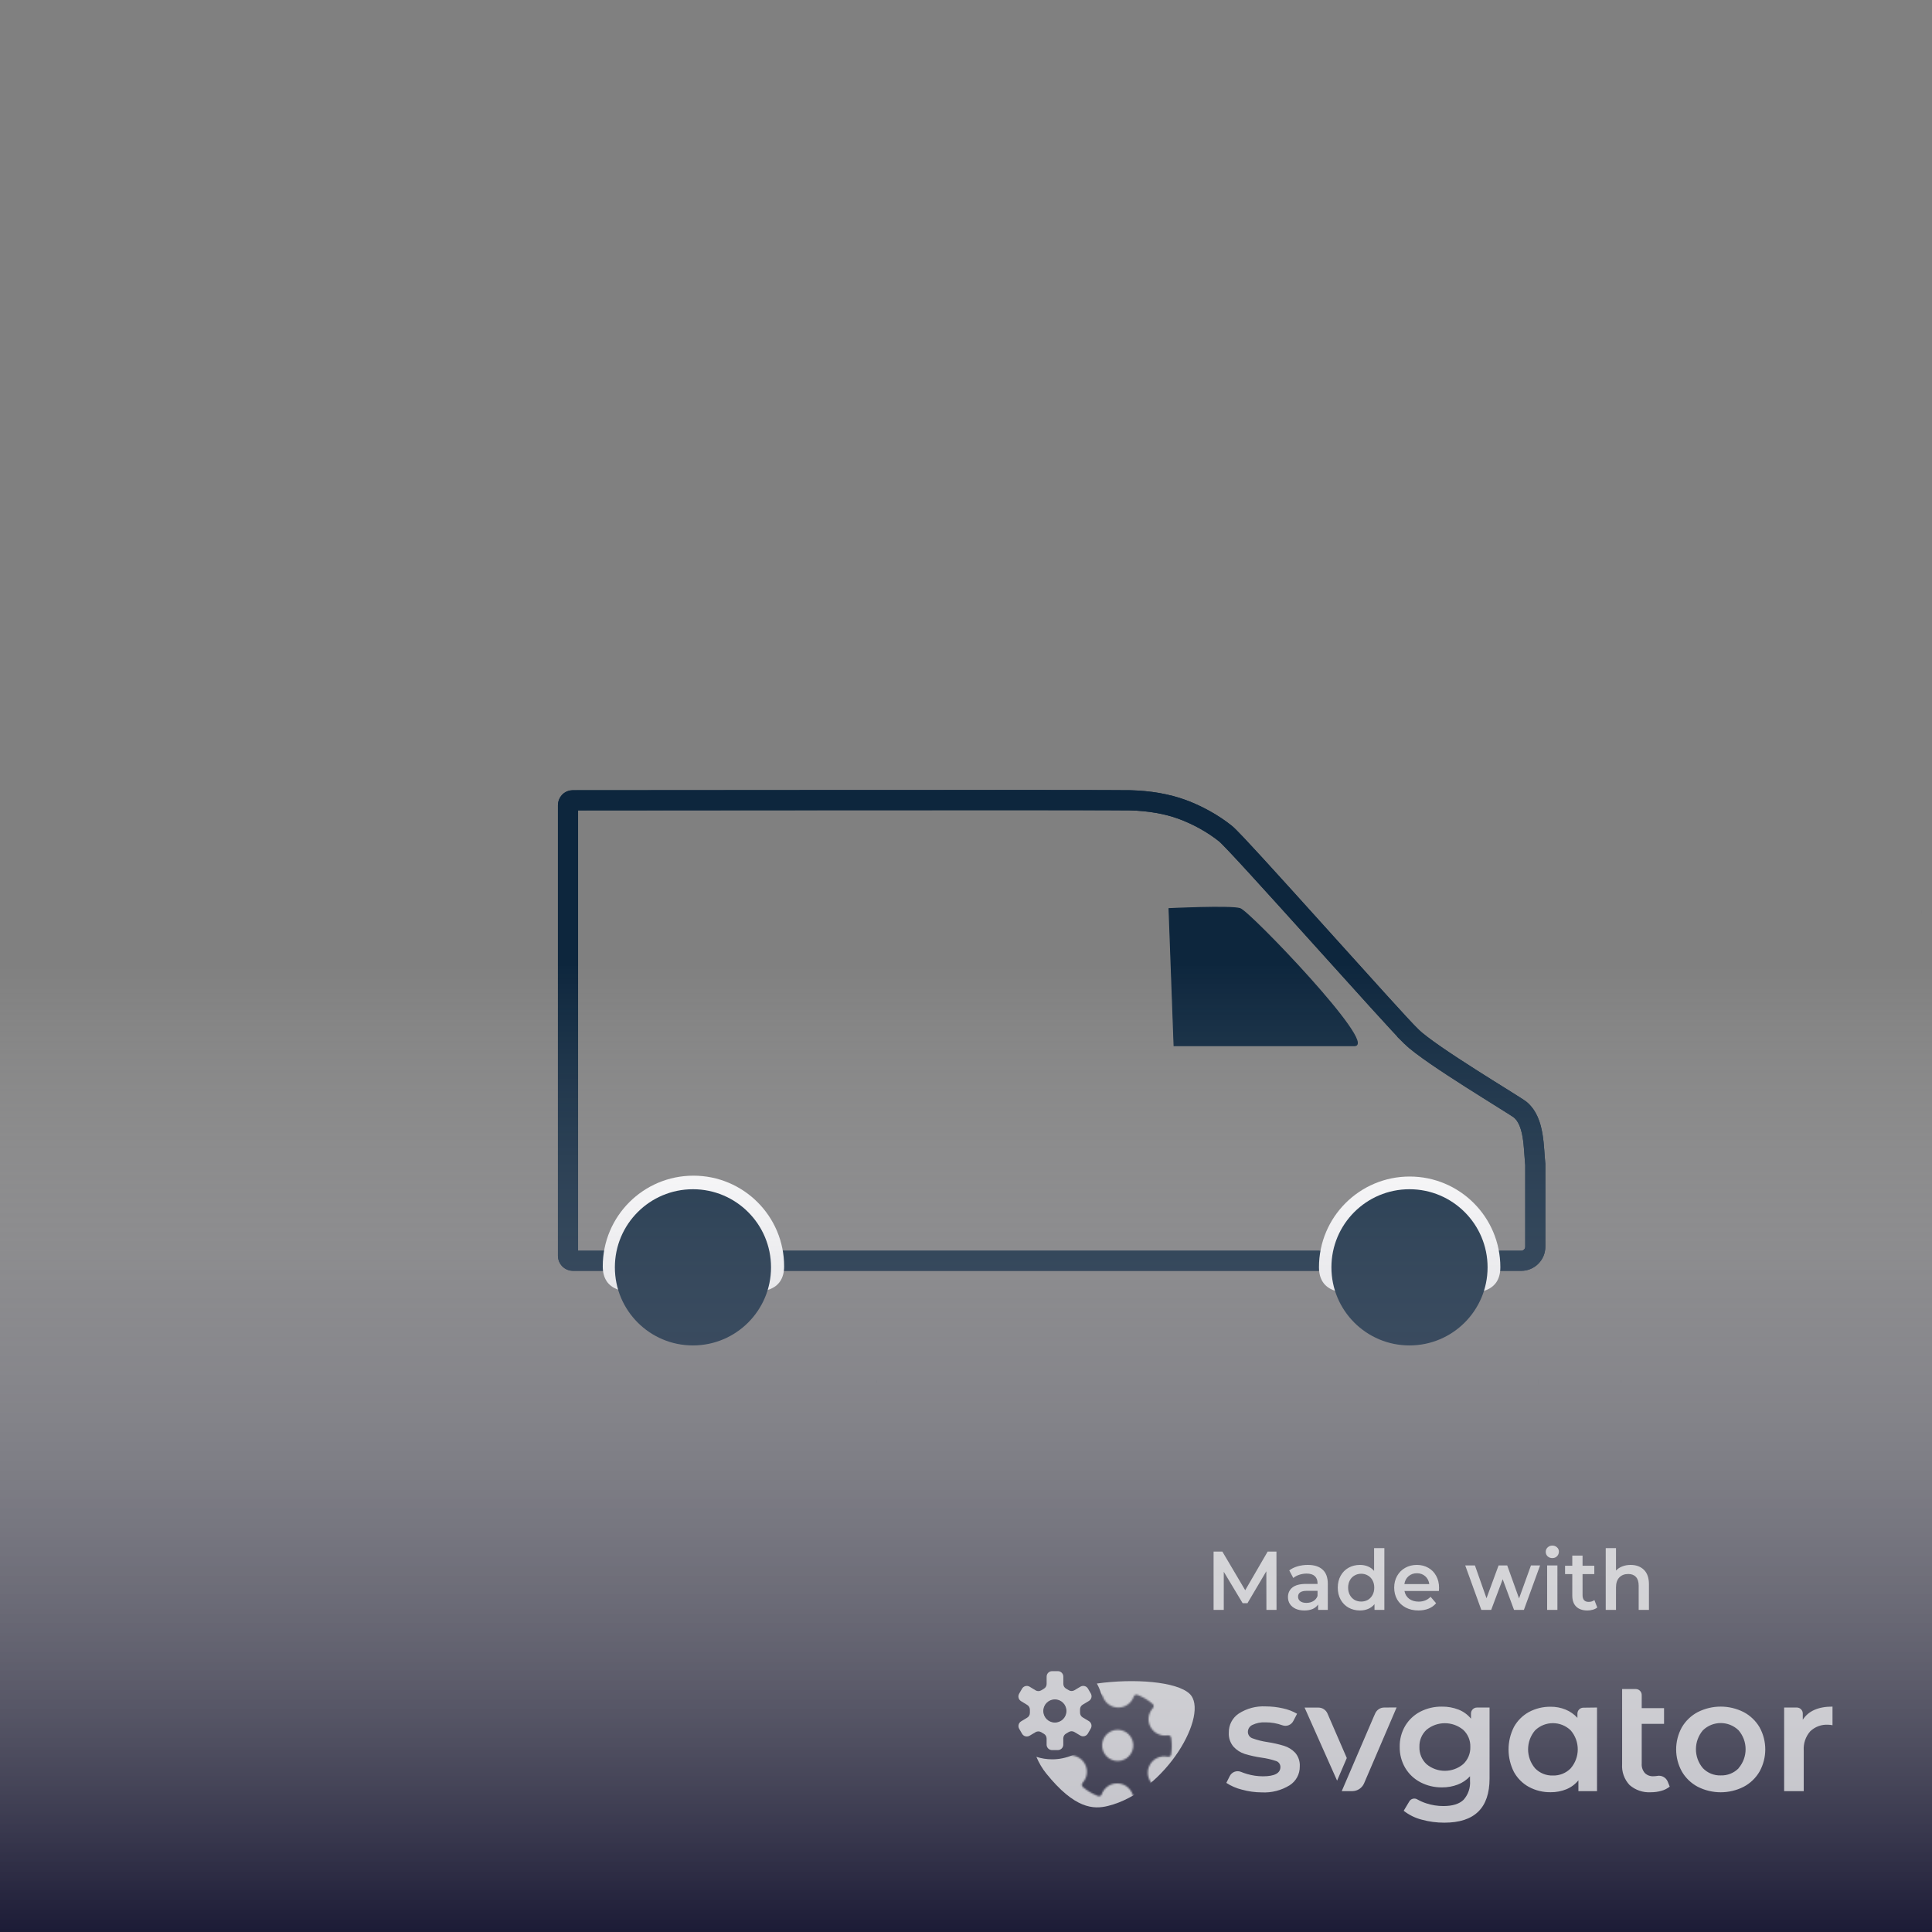 <svg id="eI8vgbxsmZS1" xmlns="http://www.w3.org/2000/svg" xmlns:xlink="http://www.w3.org/1999/xlink" viewBox="0 0 900 900" shape-rendering="geometricPrecision" text-rendering="geometricPrecision" project-id="29b0d55755c146d690a7004f907b30bf" export-id="3c48599145214c3f82eebb8755f5890c" cached="false">
<rect x="0" y="0" width="900" height="900" fill="#808080" stroke="none"/>
<style><![CDATA[
#eI8vgbxsmZS5_to {animation: eI8vgbxsmZS5_to__to 2000ms linear infinite normal forwards}@keyframes eI8vgbxsmZS5_to__to { 0% {transform: translate(144px,117px)} 10% {transform: translate(144px,114px)} 20% {transform: translate(144px,117px)} 30% {transform: translate(144px,114px)} 40% {transform: translate(144px,117px)} 50% {transform: translate(144px,114px)} 60% {transform: translate(144px,117px)} 70% {transform: translate(144px,114px)} 80% {transform: translate(144px,117px)} 90% {transform: translate(144px,114px)} 99.5% {transform: translate(144px,116.997px)} 100% {transform: translate(144px,116.997px)}} #eI8vgbxsmZS36_to {animation: eI8vgbxsmZS36_to__to 2000ms linear infinite normal forwards}@keyframes eI8vgbxsmZS36_to__to { 0% {transform: translate(364.322px,54px)} 45% {transform: translate(364.322px,54px);animation-timing-function: cubic-bezier(0.5,0,0,1)} 95% {transform: translate(12.611px,54px)} 100% {transform: translate(12.611px,54px)}} #eI8vgbxsmZS36 {animation: eI8vgbxsmZS36_c_o 2000ms linear infinite normal forwards}@keyframes eI8vgbxsmZS36_c_o { 0% {opacity: 1} 95% {opacity: 0} 100% {opacity: 0}} #eI8vgbxsmZS42_to {animation: eI8vgbxsmZS42_to__to 2000ms linear infinite normal forwards}@keyframes eI8vgbxsmZS42_to__to { 0% {transform: translate(0px,0px)} 45% {transform: translate(0px,0px)} 95% {transform: translate(0px,9px)} 100% {transform: translate(0px,9px)}} #eI8vgbxsmZS43_to {animation: eI8vgbxsmZS43_to__to 2000ms linear infinite normal forwards}@keyframes eI8vgbxsmZS43_to__to { 0% {transform: translate(91px,0px)} 32.5% {transform: translate(91px,0px);animation-timing-function: cubic-bezier(0.5,0,0,1)} 57.5% {transform: translate(0px,0px)} 100% {transform: translate(0px,0px)}} #eI8vgbxsmZS54_to {animation: eI8vgbxsmZS54_to__to 2000ms linear infinite normal forwards}@keyframes eI8vgbxsmZS54_to__to { 0% {transform: translate(0px,0px)} 45% {transform: translate(0px,0px)} 95% {transform: translate(0px,9px)} 100% {transform: translate(0px,9px)}} #eI8vgbxsmZS68 {animation: eI8vgbxsmZS68_c_o 2000ms linear infinite normal forwards}@keyframes eI8vgbxsmZS68_c_o { 0% {opacity: 0} 45% {opacity: 0;animation-timing-function: step-end} 95% {opacity: 1} 100% {opacity: 1}} #eI8vgbxsmZS77_to {animation: eI8vgbxsmZS77_to__to 2000ms linear infinite normal forwards}@keyframes eI8vgbxsmZS77_to__to { 0% {transform: translate(431px,323.5px)} 53% {transform: translate(431px,323.5px);animation-timing-function: cubic-bezier(0.5,0,0,1)} 93% {transform: translate(314px,323.5px)} 100% {transform: translate(314px,323.5px)}} #eI8vgbxsmZS77 {animation: eI8vgbxsmZS77_c_o 2000ms linear infinite normal forwards}@keyframes eI8vgbxsmZS77_c_o { 0% {opacity: 1} 93% {opacity: 0} 100% {opacity: 0}} #eI8vgbxsmZS83_to {animation: eI8vgbxsmZS83_to__to 2000ms linear infinite normal forwards}@keyframes eI8vgbxsmZS83_to__to { 0% {transform: translate(0px,0px)} 53% {transform: translate(0px,0px);animation-timing-function: cubic-bezier(0.5,0,0,1)} 93% {transform: translate(-91px,0px)} 100% {transform: translate(-91px,0px)}} #eI8vgbxsmZS84_to {animation: eI8vgbxsmZS84_to__to 2000ms linear infinite normal forwards}@keyframes eI8vgbxsmZS84_to__to { 0% {transform: translate(91px,0px)} 40.5% {transform: translate(91px,0px);animation-timing-function: cubic-bezier(0.5,0,0,1)} 65.5% {transform: translate(0px,0px)} 100% {transform: translate(0px,0px)}} #eI8vgbxsmZS95_to {animation: eI8vgbxsmZS95_to__to 2000ms linear infinite normal forwards}@keyframes eI8vgbxsmZS95_to__to { 0% {transform: translate(0px,0px)} 53% {transform: translate(0px,0px);animation-timing-function: cubic-bezier(0.5,0,0,1)} 93% {transform: translate(-91px,0px)} 100% {transform: translate(-91px,0px)}} #eI8vgbxsmZS109 {animation: eI8vgbxsmZS109_c_o 2000ms linear infinite normal forwards}@keyframes eI8vgbxsmZS109_c_o { 0% {opacity: 0} 53% {opacity: 0;animation-timing-function: step-end} 93% {opacity: 1} 100% {opacity: 1}} #eI8vgbxsmZS118_to {animation: eI8vgbxsmZS118_to__to 2000ms linear infinite normal forwards}@keyframes eI8vgbxsmZS118_to__to { 0% {transform: translate(166.224px,323.5px)} 53% {transform: translate(166.224px,323.5px);animation-timing-function: cubic-bezier(0.5,0,0,1)} 93% {transform: translate(49.224px,323.5px)} 100% {transform: translate(49.224px,323.5px)}} #eI8vgbxsmZS118 {animation: eI8vgbxsmZS118_c_o 2000ms linear infinite normal forwards}@keyframes eI8vgbxsmZS118_c_o { 0% {opacity: 1} 93% {opacity: 0} 100% {opacity: 0}} #eI8vgbxsmZS124_to {animation: eI8vgbxsmZS124_to__to 2000ms linear infinite normal forwards}@keyframes eI8vgbxsmZS124_to__to { 0% {transform: translate(0px,0px)} 53% {transform: translate(0px,0px);animation-timing-function: cubic-bezier(0.5,0,0,1)} 93% {transform: translate(-91px,0px)} 100% {transform: translate(-91px,0px)}} #eI8vgbxsmZS125_to {animation: eI8vgbxsmZS125_to__to 2000ms linear infinite normal forwards}@keyframes eI8vgbxsmZS125_to__to { 0% {transform: translate(91px,0px)} 40.5% {transform: translate(91px,0px);animation-timing-function: cubic-bezier(0.5,0,0,1)} 65.5% {transform: translate(0px,0px)} 100% {transform: translate(0px,0px)}} #eI8vgbxsmZS136_to {animation: eI8vgbxsmZS136_to__to 2000ms linear infinite normal forwards}@keyframes eI8vgbxsmZS136_to__to { 0% {transform: translate(0px,0px)} 53% {transform: translate(0px,0px);animation-timing-function: cubic-bezier(0.5,0,0,1)} 93% {transform: translate(-91px,0px)} 100% {transform: translate(-91px,0px)}} #eI8vgbxsmZS150 {animation: eI8vgbxsmZS150_c_o 2000ms linear infinite normal forwards}@keyframes eI8vgbxsmZS150_c_o { 0% {opacity: 0} 53% {opacity: 0;animation-timing-function: step-end} 93% {opacity: 1} 100% {opacity: 1}} #eI8vgbxsmZS159_to {animation: eI8vgbxsmZS159_to__to 2000ms linear infinite normal forwards}@keyframes eI8vgbxsmZS159_to__to { 0% {transform: translate(538px,156.5px)} 65% {transform: translate(538px,156.5px);animation-timing-function: cubic-bezier(0.5,0,0,1)} 91.5% {transform: translate(421px,156.5px)} 100% {transform: translate(421px,156.5px)}} #eI8vgbxsmZS159 {animation: eI8vgbxsmZS159_c_o 2000ms linear infinite normal forwards}@keyframes eI8vgbxsmZS159_c_o { 0% {opacity: 1} 91.5% {opacity: 0} 100% {opacity: 0}} #eI8vgbxsmZS165_to {animation: eI8vgbxsmZS165_to__to 2000ms linear infinite normal forwards}@keyframes eI8vgbxsmZS165_to__to { 0% {transform: translate(0px,0px)} 65% {transform: translate(0px,0px)} 91.5% {transform: translate(0px,9px)} 100% {transform: translate(0px,9px)}} #eI8vgbxsmZS166_to {animation: eI8vgbxsmZS166_to__to 2000ms linear infinite normal forwards}@keyframes eI8vgbxsmZS166_to__to { 0% {transform: translate(91px,0px)} 52.5% {transform: translate(91px,0px);animation-timing-function: cubic-bezier(0.5,0,0,1)} 77.5% {transform: translate(0px,0px)} 100% {transform: translate(0px,0px)}} #eI8vgbxsmZS177_to {animation: eI8vgbxsmZS177_to__to 2000ms linear infinite normal forwards}@keyframes eI8vgbxsmZS177_to__to { 0% {transform: translate(0px,0px)} 65% {transform: translate(0px,0px)} 91.5% {transform: translate(0px,9px)} 100% {transform: translate(0px,9px)}} #eI8vgbxsmZS191 {animation: eI8vgbxsmZS191_c_o 2000ms linear infinite normal forwards}@keyframes eI8vgbxsmZS191_c_o { 0% {opacity: 0} 65% {opacity: 0;animation-timing-function: step-end} 91.5% {opacity: 1} 100% {opacity: 1}} #eI8vgbxsmZS200_to {animation: eI8vgbxsmZS200_to__to 2000ms linear infinite normal forwards}@keyframes eI8vgbxsmZS200_to__to { 0% {transform: translate(543.438px,14px)} 49.5% {transform: translate(543.438px,14px);animation-timing-function: cubic-bezier(0.5,0,0,1)} 99.5% {transform: translate(154.162px,14px)} 100% {transform: translate(154.162px,14px)}} #eI8vgbxsmZS200 {animation: eI8vgbxsmZS200_c_o 2000ms linear infinite normal forwards}@keyframes eI8vgbxsmZS200_c_o { 0% {opacity: 1} 53% {opacity: 1} 99.5% {opacity: 0} 100% {opacity: 0}} #eI8vgbxsmZS206_to {animation: eI8vgbxsmZS206_to__to 2000ms linear infinite normal forwards}@keyframes eI8vgbxsmZS206_to__to { 0% {transform: translate(0px,0px)} 49.5% {transform: translate(0px,0px)} 99.5% {transform: translate(0px,9px)} 100% {transform: translate(0px,9px)}} #eI8vgbxsmZS207_to {animation: eI8vgbxsmZS207_to__to 2000ms linear infinite normal forwards}@keyframes eI8vgbxsmZS207_to__to { 0% {transform: translate(91px,0px)} 37% {transform: translate(91px,0px);animation-timing-function: cubic-bezier(0.5,0,0,1)} 62% {transform: translate(0px,0px)} 100% {transform: translate(0px,0px)}} #eI8vgbxsmZS218_to {animation: eI8vgbxsmZS218_to__to 2000ms linear infinite normal forwards}@keyframes eI8vgbxsmZS218_to__to { 0% {transform: translate(0px,0px)} 49.5% {transform: translate(0px,0px)} 99.5% {transform: translate(0px,9px)} 100% {transform: translate(0px,9px)}} #eI8vgbxsmZS232 {animation: eI8vgbxsmZS232_c_o 2000ms linear infinite normal forwards}@keyframes eI8vgbxsmZS232_c_o { 0% {opacity: 0} 49.5% {opacity: 0;animation-timing-function: step-end} 99.5% {opacity: 1} 100% {opacity: 1}} #eI8vgbxsmZS241_to {animation: eI8vgbxsmZS241_to__to 2000ms linear infinite normal forwards}@keyframes eI8vgbxsmZS241_to__to { 0% {transform: translate(401.5px,323.5px)} 14% {transform: translate(401.5px,323.5px);animation-timing-function: cubic-bezier(0.5,0,0,1)} 54% {transform: translate(303px,323.5px)} 100% {transform: translate(303px,323.5px)}} #eI8vgbxsmZS241 {animation: eI8vgbxsmZS241_c_o 2000ms linear infinite normal forwards}@keyframes eI8vgbxsmZS241_c_o { 0% {opacity: 1} 53% {opacity: 1} 54% {opacity: 0} 100% {opacity: 0}} #eI8vgbxsmZS247_to {animation: eI8vgbxsmZS247_to__to 2000ms linear infinite normal forwards}@keyframes eI8vgbxsmZS247_to__to { 0% {transform: translate(0px,0px)} 14% {transform: translate(0px,0px);animation-timing-function: cubic-bezier(0.5,0,0,1)} 54% {transform: translate(-91px,0px)} 100% {transform: translate(-91px,0px)}} #eI8vgbxsmZS250_to {animation: eI8vgbxsmZS250_to__to 2000ms linear infinite normal forwards}@keyframes eI8vgbxsmZS250_to__to { 0% {transform: translate(91px,0px);animation-timing-function: cubic-bezier(0.5,0,0,1)} 25% {transform: translate(0px,0px)} 100% {transform: translate(0px,0px)}} #eI8vgbxsmZS258_to {animation: eI8vgbxsmZS258_to__to 2000ms linear infinite normal forwards}@keyframes eI8vgbxsmZS258_to__to { 0% {transform: translate(0px,0px)} 14% {transform: translate(0px,0px);animation-timing-function: cubic-bezier(0.5,0,0,1)} 54% {transform: translate(-91px,0px)} 100% {transform: translate(-91px,0px)}} #eI8vgbxsmZS272 {animation: eI8vgbxsmZS272_c_o 2000ms linear infinite normal forwards}@keyframes eI8vgbxsmZS272_c_o { 0% {opacity: 0} 14% {opacity: 0;animation-timing-function: step-end} 54% {opacity: 1} 100% {opacity: 1}} #eI8vgbxsmZS281_to {animation: eI8vgbxsmZS281_to__to 2000ms linear infinite normal forwards}@keyframes eI8vgbxsmZS281_to__to { 0% {transform: translate(525.225px,108px)} 25.5% {transform: translate(525.225px,108px);animation-timing-function: cubic-bezier(0.5,0,0,1)} 51.5% {transform: translate(392.225px,108px)} 100% {transform: translate(392.225px,108px)}} #eI8vgbxsmZS281 {animation: eI8vgbxsmZS281_c_o 2000ms linear infinite normal forwards}@keyframes eI8vgbxsmZS281_c_o { 0% {opacity: 1} 51.5% {opacity: 0} 100% {opacity: 0}} #eI8vgbxsmZS287_to {animation: eI8vgbxsmZS287_to__to 2000ms linear infinite normal forwards}@keyframes eI8vgbxsmZS287_to__to { 0% {transform: translate(0px,0px)} 25.5% {transform: translate(0px,0px)} 51.5% {transform: translate(0px,9px)} 100% {transform: translate(0px,9px)}} #eI8vgbxsmZS288_to {animation: eI8vgbxsmZS288_to__to 2000ms linear infinite normal forwards}@keyframes eI8vgbxsmZS288_to__to { 0% {transform: translate(91px,0px)} 10% {transform: translate(91px,0px);animation-timing-function: cubic-bezier(0.5,0,0,1)} 35% {transform: translate(0px,0px)} 100% {transform: translate(0px,0px)}} #eI8vgbxsmZS299_to {animation: eI8vgbxsmZS299_to__to 2000ms linear infinite normal forwards}@keyframes eI8vgbxsmZS299_to__to { 0% {transform: translate(0px,0px)} 25.5% {transform: translate(0px,0px)} 51.5% {transform: translate(0px,9px)} 100% {transform: translate(0px,9px)}} #eI8vgbxsmZS313 {animation: eI8vgbxsmZS313_c_o 2000ms linear infinite normal forwards}@keyframes eI8vgbxsmZS313_c_o { 0% {opacity: 0} 25.5% {opacity: 0;animation-timing-function: step-end} 51.5% {opacity: 1} 100% {opacity: 1}} #eI8vgbxsmZS322_to {animation: eI8vgbxsmZS322_to__to 2000ms linear infinite normal forwards}@keyframes eI8vgbxsmZS322_to__to { 0% {transform: translate(146.5px,323.5px)} 12.5% {transform: translate(146.5px,323.5px);animation-timing-function: cubic-bezier(0.5,0,0,1)} 52.5% {transform: translate(29.5px,323.5px)} 100% {transform: translate(29.5px,323.5px)}} #eI8vgbxsmZS322 {animation: eI8vgbxsmZS322_c_o 2000ms linear infinite normal forwards}@keyframes eI8vgbxsmZS322_c_o { 0% {opacity: 1} 52.5% {opacity: 0} 100% {opacity: 0}} #eI8vgbxsmZS328_to {animation: eI8vgbxsmZS328_to__to 2000ms linear infinite normal forwards}@keyframes eI8vgbxsmZS328_to__to { 0% {transform: translate(0px,0px)} 12.5% {transform: translate(0px,0px);animation-timing-function: cubic-bezier(0.5,0,0,1)} 52.5% {transform: translate(-91px,0px)} 100% {transform: translate(-91px,0px)}} #eI8vgbxsmZS331_to {animation: eI8vgbxsmZS331_to__to 2000ms linear infinite normal forwards}@keyframes eI8vgbxsmZS331_to__to { 0% {transform: translate(91px,0px);animation-timing-function: cubic-bezier(0.5,0,0,1)} 25% {transform: translate(0px,0px)} 100% {transform: translate(0px,0px)}} #eI8vgbxsmZS339_to {animation: eI8vgbxsmZS339_to__to 2000ms linear infinite normal forwards}@keyframes eI8vgbxsmZS339_to__to { 0% {transform: translate(0px,0px)} 12.5% {transform: translate(0px,0px);animation-timing-function: cubic-bezier(0.5,0,0,1)} 52.5% {transform: translate(-91px,0px)} 100% {transform: translate(-91px,0px)}} #eI8vgbxsmZS353 {animation: eI8vgbxsmZS353_c_o 2000ms linear infinite normal forwards}@keyframes eI8vgbxsmZS353_c_o { 0% {opacity: 0} 12.5% {opacity: 0;animation-timing-function: step-end} 52.5% {opacity: 1} 100% {opacity: 1}} #eI8vgbxsmZS368_tr {animation: eI8vgbxsmZS368_tr__tr 2000ms linear infinite normal forwards}@keyframes eI8vgbxsmZS368_tr__tr { 0% {transform: translate(135.338px,207.039px) rotate(720deg);animation-timing-function: cubic-bezier(0.415,0.08,0.115,0.955)} 100% {transform: translate(135.338px,207.039px) rotate(532.987deg)}} #eI8vgbxsmZS369_tr {animation: eI8vgbxsmZS369_tr__tr 2000ms linear infinite normal forwards}@keyframes eI8vgbxsmZS369_tr__tr { 0% {transform: translate(11.12px,29.9px) rotate(-720deg);animation-timing-function: cubic-bezier(0.415,0.08,0.115,0.955)} 100% {transform: translate(11.12px,29.9px) rotate(-532.987deg)}}
]]></style>
<defs><linearGradient id="eI8vgbxsmZS362-fill" x1="0.5" y1="0" x2="0.5" y2="1" spreadMethod="pad" gradientUnits="objectBoundingBox" gradientTransform="translate(0 0)"><stop id="eI8vgbxsmZS362-fill-0" offset="0%" stop-color="rgba(255,255,255,0)"/><stop id="eI8vgbxsmZS362-fill-1" offset="100%" stop-color="#010022"/></linearGradient></defs><g transform="matrix(1.309 0 0 1.309 71.284 214.325)"><g opacity="0"><rect width="640" height="360" rx="0" ry="0" fill="#fff" stroke-width="0"/></g><g id="eI8vgbxsmZS5_to" transform="translate(144,117)"><g transform="translate(0,0)" clip-path="url(#eI8vgbxsmZS20)"><g transform="matrix(1.333 0 0 1.333 0 0)"><g><path d="M60.43,128.68c0,0,142.63,0,142.63,0-.02-.4-.03-.8-.03-1.21c0-1.42.13-2.81.36-4.17c0,0-143.29,0-143.29,0c.23,1.36.36,2.75.36,4.17c0,.41-.01.81-.03,1.21c0,0,0,0,0,0Z" fill="#0d263d" fill-rule="evenodd" stroke-width="0"/><path d="M5.45,5.75c0,0,0,117.55,0,117.55s6.94,0,6.94,0c-.23,1.36-.35,2.75-.35,4.17c0,.41.01.81.03,1.21c0,0-7.98,0-7.98,0-2.24,0-4.02-1.82-4.02-4.03c0,0,0-120.25,0-120.25c0-2.04,1.55-4.03,3.96-4.03c14.25-.01,144.03-.13,148.9,0c5.34.14,10.35.99,14.71,2.59c4.29,1.57,8.71,4,12.32,6.88.6.48,1.77,1.66,3.17,3.14c1.47,1.56,3.38,3.63,5.59,6.04c4.42,4.83,10.04,11.07,15.72,17.36c1.11,1.24,2.23,2.48,3.34,3.71c0,0,0,0,0,0c10.23,11.36,19.78,21.95,22.01,24.12c1.09,1.07,3.28,2.72,6.14,4.7c2.8,1.94,6.11,4.09,9.32,6.13c2.74,1.75,5.4,3.4,7.61,4.78c0,0,0,.01,0,.01.38.23.75.46,1.09.67c1.2.75,2.22,1.4,3,1.9.7.45,1.38.88,1.72,1.16c2.72,2.23,3.75,5.61,4.24,8.5.25,1.49.39,3,.49,4.35.03.41.05.79.08,1.16c0,0,0,.01,0,.01.06.9.12,1.71.2,2.44c0,0,.01.14.01.14s0,22.07,0,22.07c0,3.57-2.9,6.45-6.46,6.45c0,0-5.81,0-5.81,0c.02-.4.03-.8.03-1.21c0-1.42-.13-2.81-.36-4.17c0,0,6.14,0,6.14,0c.6,0,1.08-.48,1.08-1.07c0,0,0-21.78,0-21.78-.08-.81-.14-1.73-.2-2.62-.02-.35-.05-.69-.08-1.03-.09-1.31-.21-2.61-.42-3.84-.43-2.55-1.19-4.28-2.35-5.23c0,0,.01,0,.01,0s-.02-.01-.02-.01c-.03-.02-.11-.08-.29-.2-.23-.15-.53-.35-.91-.59-.75-.48-1.76-1.11-2.96-1.86-.34-.21-.7-.45-1.07-.68c0,0,0,0,0,0s-.01,0-.01,0c-2.21-1.38-4.89-3.06-7.65-4.82-3.23-2.06-6.6-4.24-9.49-6.24-2.84-1.96-5.37-3.84-6.83-5.26-2.37-2.31-12.01-13.01-22.12-24.23-1.16-1.29-2.32-2.57-3.48-3.86-5.68-6.3-11.29-12.51-15.69-17.32-2.2-2.41-4.1-4.46-5.54-5.98-.72-.76-1.32-1.39-1.78-1.85-.23-.23-.42-.42-.57-.56-.07-.07-.13-.13-.18-.17-.02-.02-.05-.04-.06-.05-.02-.01-.02-.01-.02-.01-3.12-2.5-7.03-4.64-10.81-6.03-3.71-1.36-8.12-2.13-13-2.26-4.65-.12-127.49-.02-147.34,0c0,0,0,0,0,0Z" fill="#0d263d" fill-rule="evenodd" stroke-width="0"/></g><g transform="matrix(.75 0 0 0.75 0 0)"><path d="M303.89,88.19c-6.82-6.64-61.7-68.69-66.18-72.27-4.48-3.59-10.04-6.64-15.42-8.61s-11.66-3.05-18.48-3.23c-6.44-.17-179.38-.02-198.43,0-.99,0-1.7.8-1.7,1.79c0,0,0,160.33,0,160.33c0,.99.79,1.79,1.78,1.79c0,0,337.52,0,337.52,0c2.77,0,5.02-2.23,5.02-5.01c0,0,0-29.24,0-29.24-.64-5.88-.2-15.31-5.38-19.55-1.97-1.61-31.92-19.36-38.73-26c0,0,0,0,0,0Z" paint-order="stroke fill markers" fill="none" fill-rule="evenodd" stroke="#0d263d" stroke-width="7.17"/></g><g><path d="M60.46,127.47c0,13.37-24.21,3.03-24.21,3.03s-24.21,10.34-24.21-3.03s10.84-24.2,24.21-24.2s24.21,10.83,24.21,24.2c0,0,0,0,0,0Z" fill="#fff" stroke-width="0"/></g><g><path d="M251.67,127.71c0,13.37-24.21,3.02-24.21,3.02s-24.21,10.35-24.21-3.02s10.84-24.21,24.21-24.21s24.21,10.84,24.21,24.21c0,0,0,0,0,0Z" fill="#fff" stroke-width="0"/></g><g transform="matrix(.75 0 0 0.75 0 0)"><path d="M283.62,91.42c8.43,0-37.3-47.7-40.71-48.78-3.41-1.07-25.28,0-25.28,0s1.79,48.78,1.79,48.78s64.2,0,64.2,0Z" fill="#0d263d" stroke="#0d263d" stroke-width="0.36"/></g></g><g><rect width="352" height="180" rx="0" ry="0" fill="rgba(0,0,0,0)" fill-opacity="0" stroke-width="0"/></g><clipPath id="eI8vgbxsmZS20"><rect width="352" height="180" rx="0" ry="0" fill="none" stroke-width="0"/></clipPath></g></g><g transform="translate(164 258.5)" clip-path="url(#eI8vgbxsmZS27)"><g transform="matrix(1.333 0 0 1.333 0 0)"><path d="M41.96,21.59c0,11.52-9.34,20.85-20.85,20.85-11.52,0-20.84-9.33-20.84-20.85s9.32-20.85,20.84-20.85c11.51,0,20.85,9.33,20.85,20.85" fill="#0d263d" stroke-width="0"/></g><g><rect width="56" height="57" rx="0" ry="0" fill="rgba(0,0,0,0)" fill-opacity="0" stroke-width="0"/></g><clipPath id="eI8vgbxsmZS27"><rect width="56" height="57" rx="0" ry="0" fill="none" stroke-width="0"/></clipPath></g><g transform="translate(419 258.5)" clip-path="url(#eI8vgbxsmZS34)"><g transform="matrix(1.333 0 0 1.333 0 0)"><path d="M41.96,21.59c0,11.52-9.34,20.85-20.85,20.85-11.52,0-20.84-9.33-20.84-20.85s9.32-20.85,20.84-20.85c11.51,0,20.85,9.33,20.85,20.85" fill="#0d263d" stroke-width="0"/></g><g><rect width="56" height="57" rx="0" ry="0" fill="rgba(0,0,0,0)" fill-opacity="0" stroke-width="0"/></g><clipPath id="eI8vgbxsmZS34"><rect width="56" height="57" rx="0" ry="0" fill="none" stroke-width="0"/></clipPath></g><g id="eI8vgbxsmZS36_to" transform="translate(364.322,54)"><g id="eI8vgbxsmZS36" transform="translate(0,0)" clip-path="url(#eI8vgbxsmZS75)"><g mask="url(#eI8vgbxsmZS64)"><g clip-path="url(#eI8vgbxsmZS39)"><clipPath id="eI8vgbxsmZS39"><rect width="182" height="18" rx="0" ry="0" fill="none" stroke-width="0"/></clipPath><g mask="url(#eI8vgbxsmZS53)"><g id="eI8vgbxsmZS42_to" transform="translate(0,0)"><g transform="translate(0,0)"><g id="eI8vgbxsmZS43_to" transform="translate(91,0)"><g transform="translate(0,0)" clip-path="url(#eI8vgbxsmZS44)"><clipPath id="eI8vgbxsmZS44"><rect width="91" height="9" rx="0" ry="0" fill="none" stroke-width="0"/></clipPath><g clip-path="url(#eI8vgbxsmZS47)"><clipPath id="eI8vgbxsmZS47"><rect width="91" height="9" rx="0" ry="0" fill="none" stroke-width="0"/></clipPath><g transform="matrix(1 0 0 1 0 0)"><path d="M4,4.45c0,0,82.49,0,82.49,0" paint-order="stroke fill markers" fill="none" fill-rule="evenodd" stroke="#0d243d" stroke-width="7.17" stroke-opacity="0.3" stroke-linecap="round"/></g><g><rect width="91" height="9" rx="0" ry="0" fill="rgba(0,0,0,0)" fill-opacity="0" stroke-width="0"/></g></g></g></g></g></g><mask id="eI8vgbxsmZS53" mask-type="alpha" x="-150%" y="-150%" height="400%" width="400%"><g id="eI8vgbxsmZS54_to" transform="translate(0,0)"><g transform="translate(0,0)" clip-path="url(#eI8vgbxsmZS55)"><clipPath id="eI8vgbxsmZS55"><rect width="182" height="9" rx="0" ry="0" fill="none" stroke-width="0"/></clipPath><g><rect width="182" height="9" rx="0" ry="0" stroke-width="0"/></g><g clip-path="url(#eI8vgbxsmZS60)"><clipPath id="eI8vgbxsmZS60"><rect width="91" height="9" rx="0" ry="0" fill="none" stroke-width="0"/></clipPath><g><rect width="91" height="9" rx="0" ry="0" stroke-width="0"/></g></g></g></g></mask></g></g><mask id="eI8vgbxsmZS64" mask-type="alpha" x="-150%" y="-150%" height="400%" width="400%"><g clip-path="url(#eI8vgbxsmZS66)"><clipPath id="eI8vgbxsmZS66"><rect width="182" height="18" rx="0" ry="0" fill="none" stroke-width="0"/></clipPath><g id="eI8vgbxsmZS68" opacity="0"><rect width="182" height="18" rx="0" ry="0" stroke-width="0"/></g><g clip-path="url(#eI8vgbxsmZS71)"><clipPath id="eI8vgbxsmZS71"><rect width="91" height="9" rx="0" ry="0" fill="none" stroke-width="0"/></clipPath><g><rect width="91" height="9" rx="0" ry="0" stroke-width="0"/></g></g></g></mask></g><clipPath id="eI8vgbxsmZS75"><rect width="182" height="18" rx="0" ry="0" fill="none" stroke-width="0"/></clipPath></g></g><g id="eI8vgbxsmZS77_to" transform="translate(431,323.5)"><g id="eI8vgbxsmZS77" transform="translate(-91,0)" clip-path="url(#eI8vgbxsmZS116)"><g mask="url(#eI8vgbxsmZS105)"><g clip-path="url(#eI8vgbxsmZS80)"><clipPath id="eI8vgbxsmZS80"><rect width="273" height="9" rx="0" ry="0" fill="none" stroke-width="0"/></clipPath><g mask="url(#eI8vgbxsmZS94)"><g id="eI8vgbxsmZS83_to" transform="translate(0,0)"><g transform="translate(91,0)"><g id="eI8vgbxsmZS84_to" transform="translate(91,0)"><g transform="translate(0,0)" clip-path="url(#eI8vgbxsmZS85)"><clipPath id="eI8vgbxsmZS85"><rect width="91" height="9" rx="0" ry="0" fill="none" stroke-width="0"/></clipPath><g clip-path="url(#eI8vgbxsmZS88)"><clipPath id="eI8vgbxsmZS88"><rect width="91" height="9" rx="0" ry="0" fill="none" stroke-width="0"/></clipPath><g transform="matrix(1 0 0 1 0 0)"><path d="M4,4.45c0,0,82.49,0,82.49,0" paint-order="stroke fill markers" fill="none" fill-rule="evenodd" stroke="#0d263d" stroke-width="7.17" stroke-linecap="round"/></g><g><rect width="91" height="9" rx="0" ry="0" fill="rgba(0,0,0,0)" fill-opacity="0" stroke-width="0"/></g></g></g></g></g></g><mask id="eI8vgbxsmZS94" mask-type="alpha" x="-150%" y="-150%" height="400%" width="400%"><g id="eI8vgbxsmZS95_to" transform="translate(0,0)"><g transform="translate(91,0)" clip-path="url(#eI8vgbxsmZS96)"><clipPath id="eI8vgbxsmZS96"><rect width="182" height="9" rx="0" ry="0" fill="none" stroke-width="0"/></clipPath><g><rect width="182" height="9" rx="0" ry="0" stroke-width="0"/></g><g clip-path="url(#eI8vgbxsmZS101)"><clipPath id="eI8vgbxsmZS101"><rect width="91" height="9" rx="0" ry="0" fill="none" stroke-width="0"/></clipPath><g><rect width="91" height="9" rx="0" ry="0" stroke-width="0"/></g></g></g></g></mask></g></g><mask id="eI8vgbxsmZS105" mask-type="alpha" x="-150%" y="-150%" height="400%" width="400%"><g clip-path="url(#eI8vgbxsmZS107)"><clipPath id="eI8vgbxsmZS107"><rect width="364" height="9" rx="0" ry="0" fill="none" stroke-width="0"/></clipPath><g id="eI8vgbxsmZS109" transform="translate(91 0)" opacity="0"><rect width="364" height="9" rx="0" ry="0" transform="translate(-91 0)" stroke-width="0"/></g><g transform="translate(91 0)" clip-path="url(#eI8vgbxsmZS112)"><clipPath id="eI8vgbxsmZS112"><rect width="91" height="9" rx="0" ry="0" fill="none" stroke-width="0"/></clipPath><g><rect width="91" height="9" rx="0" ry="0" stroke-width="0"/></g></g></g></mask></g><clipPath id="eI8vgbxsmZS116"><rect width="364" height="9" rx="0" ry="0" fill="none" stroke-width="0"/></clipPath></g></g><g id="eI8vgbxsmZS118_to" transform="translate(166.224,323.5)"><g id="eI8vgbxsmZS118" transform="translate(-91,0)" clip-path="url(#eI8vgbxsmZS157)"><g mask="url(#eI8vgbxsmZS146)"><g clip-path="url(#eI8vgbxsmZS121)"><clipPath id="eI8vgbxsmZS121"><rect width="273" height="9" rx="0" ry="0" fill="none" stroke-width="0"/></clipPath><g mask="url(#eI8vgbxsmZS135)"><g id="eI8vgbxsmZS124_to" transform="translate(0,0)"><g transform="translate(91,0)"><g id="eI8vgbxsmZS125_to" transform="translate(91,0)"><g transform="translate(0,0)" clip-path="url(#eI8vgbxsmZS126)"><clipPath id="eI8vgbxsmZS126"><rect width="91" height="9" rx="0" ry="0" fill="none" stroke-width="0"/></clipPath><g clip-path="url(#eI8vgbxsmZS129)"><clipPath id="eI8vgbxsmZS129"><rect width="91" height="9" rx="0" ry="0" fill="none" stroke-width="0"/></clipPath><g transform="matrix(1 0 0 1 0 0)"><path d="M4,4.45c0,0,82.49,0,82.49,0" paint-order="stroke fill markers" fill="none" fill-rule="evenodd" stroke="#0d263d" stroke-width="7.17" stroke-linecap="round"/></g><g><rect width="91" height="9" rx="0" ry="0" fill="rgba(0,0,0,0)" fill-opacity="0" stroke-width="0"/></g></g></g></g></g></g><mask id="eI8vgbxsmZS135" mask-type="alpha" x="-150%" y="-150%" height="400%" width="400%"><g id="eI8vgbxsmZS136_to" transform="translate(0,0)"><g transform="translate(91,0)" clip-path="url(#eI8vgbxsmZS137)"><clipPath id="eI8vgbxsmZS137"><rect width="182" height="9" rx="0" ry="0" fill="none" stroke-width="0"/></clipPath><g><rect width="182" height="9" rx="0" ry="0" stroke-width="0"/></g><g clip-path="url(#eI8vgbxsmZS142)"><clipPath id="eI8vgbxsmZS142"><rect width="91" height="9" rx="0" ry="0" fill="none" stroke-width="0"/></clipPath><g><rect width="91" height="9" rx="0" ry="0" stroke-width="0"/></g></g></g></g></mask></g></g><mask id="eI8vgbxsmZS146" mask-type="alpha" x="-150%" y="-150%" height="400%" width="400%"><g clip-path="url(#eI8vgbxsmZS148)"><clipPath id="eI8vgbxsmZS148"><rect width="364" height="9" rx="0" ry="0" fill="none" stroke-width="0"/></clipPath><g id="eI8vgbxsmZS150" transform="translate(91 0)" opacity="0"><rect width="364" height="9" rx="0" ry="0" transform="translate(-91 0)" stroke-width="0"/></g><g transform="translate(91 0)" clip-path="url(#eI8vgbxsmZS153)"><clipPath id="eI8vgbxsmZS153"><rect width="91" height="9" rx="0" ry="0" fill="none" stroke-width="0"/></clipPath><g><rect width="91" height="9" rx="0" ry="0" stroke-width="0"/></g></g></g></mask></g><clipPath id="eI8vgbxsmZS157"><rect width="364" height="9" rx="0" ry="0" fill="none" stroke-width="0"/></clipPath></g></g><g id="eI8vgbxsmZS159_to" transform="translate(538,156.5)"><g id="eI8vgbxsmZS159" transform="translate(0,0)" clip-path="url(#eI8vgbxsmZS198)"><g mask="url(#eI8vgbxsmZS187)"><g clip-path="url(#eI8vgbxsmZS162)"><clipPath id="eI8vgbxsmZS162"><rect width="182" height="18" rx="0" ry="0" fill="none" stroke-width="0"/></clipPath><g mask="url(#eI8vgbxsmZS176)"><g id="eI8vgbxsmZS165_to" transform="translate(0,0)"><g transform="translate(0,0)"><g id="eI8vgbxsmZS166_to" transform="translate(91,0)"><g transform="translate(0,0)" clip-path="url(#eI8vgbxsmZS167)"><clipPath id="eI8vgbxsmZS167"><rect width="91" height="9" rx="0" ry="0" fill="none" stroke-width="0"/></clipPath><g clip-path="url(#eI8vgbxsmZS170)"><clipPath id="eI8vgbxsmZS170"><rect width="91" height="9" rx="0" ry="0" fill="none" stroke-width="0"/></clipPath><g transform="matrix(1 0 0 1 0 0)"><path d="M4,4.45c0,0,82.49,0,82.49,0" paint-order="stroke fill markers" fill="none" fill-rule="evenodd" stroke="#0d243d" stroke-width="7.17" stroke-opacity="0.3" stroke-linecap="round"/></g><g><rect width="91" height="9" rx="0" ry="0" fill="rgba(0,0,0,0)" fill-opacity="0" stroke-width="0"/></g></g></g></g></g></g><mask id="eI8vgbxsmZS176" mask-type="alpha" x="-150%" y="-150%" height="400%" width="400%"><g id="eI8vgbxsmZS177_to" transform="translate(0,0)"><g transform="translate(0,0)" clip-path="url(#eI8vgbxsmZS178)"><clipPath id="eI8vgbxsmZS178"><rect width="182" height="9" rx="0" ry="0" fill="none" stroke-width="0"/></clipPath><g><rect width="182" height="9" rx="0" ry="0" stroke-width="0"/></g><g clip-path="url(#eI8vgbxsmZS183)"><clipPath id="eI8vgbxsmZS183"><rect width="91" height="9" rx="0" ry="0" fill="none" stroke-width="0"/></clipPath><g><rect width="91" height="9" rx="0" ry="0" stroke-width="0"/></g></g></g></g></mask></g></g><mask id="eI8vgbxsmZS187" mask-type="alpha" x="-150%" y="-150%" height="400%" width="400%"><g clip-path="url(#eI8vgbxsmZS189)"><clipPath id="eI8vgbxsmZS189"><rect width="182" height="18" rx="0" ry="0" fill="none" stroke-width="0"/></clipPath><g id="eI8vgbxsmZS191" opacity="0"><rect width="182" height="18" rx="0" ry="0" stroke-width="0"/></g><g clip-path="url(#eI8vgbxsmZS194)"><clipPath id="eI8vgbxsmZS194"><rect width="91" height="9" rx="0" ry="0" fill="none" stroke-width="0"/></clipPath><g><rect width="91" height="9" rx="0" ry="0" stroke-width="0"/></g></g></g></mask></g><clipPath id="eI8vgbxsmZS198"><rect width="182" height="18" rx="0" ry="0" fill="none" stroke-width="0"/></clipPath></g></g><g id="eI8vgbxsmZS200_to" transform="translate(543.438,14)"><g id="eI8vgbxsmZS200" transform="translate(0,0)" clip-path="url(#eI8vgbxsmZS239)"><g mask="url(#eI8vgbxsmZS228)"><g clip-path="url(#eI8vgbxsmZS203)"><clipPath id="eI8vgbxsmZS203"><rect width="182" height="18" rx="0" ry="0" fill="none" stroke-width="0"/></clipPath><g mask="url(#eI8vgbxsmZS217)"><g id="eI8vgbxsmZS206_to" transform="translate(0,0)"><g transform="translate(0,0)"><g id="eI8vgbxsmZS207_to" transform="translate(91,0)"><g transform="translate(0,0)" clip-path="url(#eI8vgbxsmZS208)"><clipPath id="eI8vgbxsmZS208"><rect width="91" height="9" rx="0" ry="0" fill="none" stroke-width="0"/></clipPath><g clip-path="url(#eI8vgbxsmZS211)"><clipPath id="eI8vgbxsmZS211"><rect width="91" height="9" rx="0" ry="0" fill="none" stroke-width="0"/></clipPath><g transform="matrix(1 0 0 1 0 0)"><path d="M4,4.45c0,0,82.49,0,82.49,0" paint-order="stroke fill markers" fill="none" fill-rule="evenodd" stroke="#0d243d" stroke-width="7.17" stroke-opacity="0.3" stroke-linecap="round"/></g><g><rect width="91" height="9" rx="0" ry="0" fill="rgba(0,0,0,0)" fill-opacity="0" stroke-width="0"/></g></g></g></g></g></g><mask id="eI8vgbxsmZS217" mask-type="alpha" x="-150%" y="-150%" height="400%" width="400%"><g id="eI8vgbxsmZS218_to" transform="translate(0,0)"><g transform="translate(0,0)" clip-path="url(#eI8vgbxsmZS219)"><clipPath id="eI8vgbxsmZS219"><rect width="182" height="9" rx="0" ry="0" fill="none" stroke-width="0"/></clipPath><g><rect width="182" height="9" rx="0" ry="0" stroke-width="0"/></g><g clip-path="url(#eI8vgbxsmZS224)"><clipPath id="eI8vgbxsmZS224"><rect width="91" height="9" rx="0" ry="0" fill="none" stroke-width="0"/></clipPath><g><rect width="91" height="9" rx="0" ry="0" stroke-width="0"/></g></g></g></g></mask></g></g><mask id="eI8vgbxsmZS228" mask-type="alpha" x="-150%" y="-150%" height="400%" width="400%"><g clip-path="url(#eI8vgbxsmZS230)"><clipPath id="eI8vgbxsmZS230"><rect width="182" height="18" rx="0" ry="0" fill="none" stroke-width="0"/></clipPath><g id="eI8vgbxsmZS232" opacity="0"><rect width="182" height="18" rx="0" ry="0" stroke-width="0"/></g><g clip-path="url(#eI8vgbxsmZS235)"><clipPath id="eI8vgbxsmZS235"><rect width="91" height="9" rx="0" ry="0" fill="none" stroke-width="0"/></clipPath><g><rect width="91" height="9" rx="0" ry="0" stroke-width="0"/></g></g></g></mask></g><clipPath id="eI8vgbxsmZS239"><rect width="182" height="18" rx="0" ry="0" fill="none" stroke-width="0"/></clipPath></g></g><g id="eI8vgbxsmZS241_to" transform="translate(401.5,323.5)"><g id="eI8vgbxsmZS241" transform="translate(-91,0)" clip-path="url(#eI8vgbxsmZS279)"><g mask="url(#eI8vgbxsmZS268)"><g clip-path="url(#eI8vgbxsmZS244)"><clipPath id="eI8vgbxsmZS244"><rect width="273" height="9" rx="0" ry="0" fill="none" stroke-width="0"/></clipPath><g mask="url(#eI8vgbxsmZS257)"><g id="eI8vgbxsmZS247_to" transform="translate(0,0)"><g transform="translate(91,0)" clip-path="url(#eI8vgbxsmZS248)"><clipPath id="eI8vgbxsmZS248"><rect width="182" height="9" rx="0" ry="0" fill="none" stroke-width="0"/></clipPath><g id="eI8vgbxsmZS250_to" transform="translate(91,0)"><g transform="translate(0,0)" clip-path="url(#eI8vgbxsmZS251)"><clipPath id="eI8vgbxsmZS251"><rect width="91" height="9" rx="0" ry="0" fill="none" stroke-width="0"/></clipPath><g transform="matrix(1 0 0 1 0 0)"><path d="M4,4.45c0,0,82.49,0,82.49,0" paint-order="stroke fill markers" fill="none" fill-rule="evenodd" stroke="#0d263d" stroke-width="7.17" stroke-linecap="round"/></g><g><rect width="91" height="9" rx="0" ry="0" fill="rgba(0,0,0,0)" fill-opacity="0" stroke-width="0"/></g></g></g></g></g><mask id="eI8vgbxsmZS257" mask-type="alpha" x="-150%" y="-150%" height="400%" width="400%"><g id="eI8vgbxsmZS258_to" transform="translate(0,0)"><g transform="translate(91,0)" clip-path="url(#eI8vgbxsmZS259)"><clipPath id="eI8vgbxsmZS259"><rect width="182" height="9" rx="0" ry="0" fill="none" stroke-width="0"/></clipPath><g><rect width="182" height="9" rx="0" ry="0" stroke-width="0"/></g><g clip-path="url(#eI8vgbxsmZS264)"><clipPath id="eI8vgbxsmZS264"><rect width="91" height="9" rx="0" ry="0" fill="none" stroke-width="0"/></clipPath><g><rect width="91" height="9" rx="0" ry="0" stroke-width="0"/></g></g></g></g></mask></g></g><mask id="eI8vgbxsmZS268" mask-type="alpha" x="-150%" y="-150%" height="400%" width="400%"><g clip-path="url(#eI8vgbxsmZS270)"><clipPath id="eI8vgbxsmZS270"><rect width="364" height="9" rx="0" ry="0" fill="none" stroke-width="0"/></clipPath><g id="eI8vgbxsmZS272" transform="translate(91 0)" opacity="0"><rect width="364" height="9" rx="0" ry="0" transform="translate(-91 0)" stroke-width="0"/></g><g transform="translate(91 0)" clip-path="url(#eI8vgbxsmZS275)"><clipPath id="eI8vgbxsmZS275"><rect width="91" height="9" rx="0" ry="0" fill="none" stroke-width="0"/></clipPath><g><rect width="91" height="9" rx="0" ry="0" stroke-width="0"/></g></g></g></mask></g><clipPath id="eI8vgbxsmZS279"><rect width="364" height="9" rx="0" ry="0" fill="none" stroke-width="0"/></clipPath></g></g><g id="eI8vgbxsmZS281_to" transform="translate(525.225,108)"><g id="eI8vgbxsmZS281" transform="translate(0,0)" clip-path="url(#eI8vgbxsmZS320)"><g mask="url(#eI8vgbxsmZS309)"><g clip-path="url(#eI8vgbxsmZS284)"><clipPath id="eI8vgbxsmZS284"><rect width="182" height="18" rx="0" ry="0" fill="none" stroke-width="0"/></clipPath><g mask="url(#eI8vgbxsmZS298)"><g id="eI8vgbxsmZS287_to" transform="translate(0,0)"><g transform="translate(0,0)"><g id="eI8vgbxsmZS288_to" transform="translate(91,0)"><g transform="translate(0,0)" clip-path="url(#eI8vgbxsmZS289)"><clipPath id="eI8vgbxsmZS289"><rect width="91" height="9" rx="0" ry="0" fill="none" stroke-width="0"/></clipPath><g clip-path="url(#eI8vgbxsmZS292)"><clipPath id="eI8vgbxsmZS292"><rect width="91" height="9" rx="0" ry="0" fill="none" stroke-width="0"/></clipPath><g transform="matrix(1 0 0 1 0 0)"><path d="M4,4.45c0,0,82.49,0,82.49,0" paint-order="stroke fill markers" fill="none" fill-rule="evenodd" stroke="#0d243d" stroke-width="7.17" stroke-opacity="0.3" stroke-linecap="round"/></g><g><rect width="91" height="9" rx="0" ry="0" fill="rgba(0,0,0,0)" fill-opacity="0" stroke-width="0"/></g></g></g></g></g></g><mask id="eI8vgbxsmZS298" mask-type="alpha" x="-150%" y="-150%" height="400%" width="400%"><g id="eI8vgbxsmZS299_to" transform="translate(0,0)"><g transform="translate(0,0)" clip-path="url(#eI8vgbxsmZS300)"><clipPath id="eI8vgbxsmZS300"><rect width="182" height="9" rx="0" ry="0" fill="none" stroke-width="0"/></clipPath><g><rect width="182" height="9" rx="0" ry="0" stroke-width="0"/></g><g clip-path="url(#eI8vgbxsmZS305)"><clipPath id="eI8vgbxsmZS305"><rect width="91" height="9" rx="0" ry="0" fill="none" stroke-width="0"/></clipPath><g><rect width="91" height="9" rx="0" ry="0" stroke-width="0"/></g></g></g></g></mask></g></g><mask id="eI8vgbxsmZS309" mask-type="alpha" x="-150%" y="-150%" height="400%" width="400%"><g clip-path="url(#eI8vgbxsmZS311)"><clipPath id="eI8vgbxsmZS311"><rect width="182" height="18" rx="0" ry="0" fill="none" stroke-width="0"/></clipPath><g id="eI8vgbxsmZS313" opacity="0"><rect width="182" height="18" rx="0" ry="0" stroke-width="0"/></g><g clip-path="url(#eI8vgbxsmZS316)"><clipPath id="eI8vgbxsmZS316"><rect width="91" height="9" rx="0" ry="0" fill="none" stroke-width="0"/></clipPath><g><rect width="91" height="9" rx="0" ry="0" stroke-width="0"/></g></g></g></mask></g><clipPath id="eI8vgbxsmZS320"><rect width="182" height="18" rx="0" ry="0" fill="none" stroke-width="0"/></clipPath></g></g><g id="eI8vgbxsmZS322_to" transform="translate(146.5,323.5)"><g id="eI8vgbxsmZS322" style="isolation:isolate" transform="translate(-91,0)" clip-path="url(#eI8vgbxsmZS360)"><g mask="url(#eI8vgbxsmZS349)"><g clip-path="url(#eI8vgbxsmZS325)"><clipPath id="eI8vgbxsmZS325"><rect width="273" height="9" rx="0" ry="0" fill="none" stroke-width="0"/></clipPath><g mask="url(#eI8vgbxsmZS338)"><g id="eI8vgbxsmZS328_to" transform="translate(0,0)"><g transform="translate(91,0)" clip-path="url(#eI8vgbxsmZS329)"><clipPath id="eI8vgbxsmZS329"><rect width="182" height="9" rx="0" ry="0" fill="none" stroke-width="0"/></clipPath><g id="eI8vgbxsmZS331_to" transform="translate(91,0)"><g transform="translate(0,0)" clip-path="url(#eI8vgbxsmZS332)"><clipPath id="eI8vgbxsmZS332"><rect width="91" height="9" rx="0" ry="0" fill="none" stroke-width="0"/></clipPath><g transform="matrix(1 0 0 1 0 0)"><path d="M4,4.45c0,0,82.49,0,82.49,0" paint-order="stroke fill markers" fill="none" fill-rule="evenodd" stroke="#0d263d" stroke-width="7.17" stroke-linecap="round"/></g><g><rect width="91" height="9" rx="0" ry="0" fill="rgba(0,0,0,0)" fill-opacity="0" stroke-width="0"/></g></g></g></g></g><mask id="eI8vgbxsmZS338" mask-type="alpha" x="-150%" y="-150%" height="400%" width="400%"><g id="eI8vgbxsmZS339_to" transform="translate(0,0)"><g transform="translate(91,0)" clip-path="url(#eI8vgbxsmZS340)"><clipPath id="eI8vgbxsmZS340"><rect width="182" height="9" rx="0" ry="0" fill="none" stroke-width="0"/></clipPath><g><rect width="182" height="9" rx="0" ry="0" stroke-width="0"/></g><g clip-path="url(#eI8vgbxsmZS345)"><clipPath id="eI8vgbxsmZS345"><rect width="91" height="9" rx="0" ry="0" fill="none" stroke-width="0"/></clipPath><g><rect width="91" height="9" rx="0" ry="0" stroke-width="0"/></g></g></g></g></mask></g></g><mask id="eI8vgbxsmZS349" mask-type="alpha" x="-150%" y="-150%" height="400%" width="400%"><g clip-path="url(#eI8vgbxsmZS351)"><clipPath id="eI8vgbxsmZS351"><rect width="364" height="9" rx="0" ry="0" fill="none" stroke-width="0"/></clipPath><g id="eI8vgbxsmZS353" transform="translate(91 0)" opacity="0"><rect width="364" height="9" rx="0" ry="0" transform="translate(-91 0)" stroke-width="0"/></g><g transform="translate(91 0)" clip-path="url(#eI8vgbxsmZS356)"><clipPath id="eI8vgbxsmZS356"><rect width="91" height="9" rx="0" ry="0" fill="none" stroke-width="0"/></clipPath><g><rect width="91" height="9" rx="0" ry="0" stroke-width="0"/></g></g></g></mask></g><clipPath id="eI8vgbxsmZS360"><rect width="364" height="9" rx="0" ry="0" fill="none" stroke-width="0"/></clipPath></g></g></g><rect style="mix-blend-mode:multiply" width="900" height="450" rx="0" ry="0" transform="translate(0 450)" opacity="0.8" fill="url(#eI8vgbxsmZS362-fill)" stroke-width="0"/><g transform="matrix(2.571 0 0 2.571 462.857 720)" opacity="0.7"><path d="M100.296,3.591h1.861v8.057h-1.861v-8.057Zm.938-1.328c-.338,0-.62-.106-.849-.317-.228-.221-.343-.493-.343-.815s.114-.588.343-.8c.228-.221.511-.332.849-.332s.62.106.849.317c.228.201.343.458.343.769c0,.332-.114.614-.343.845-.218.221-.501.332-.849.332Zm17.508,4.767v4.617h-1.861v-4.376c0-.704-.164-1.232-.491-1.584-.328-.362-.794-.543-1.399-.543-.685,0-1.226.211-1.623.634-.397.412-.596,1.011-.596,1.796v4.074h-1.861v-11.195h1.861v4.074c.308-.332.685-.583,1.132-.754.457-.181.963-.272,1.519-.272c1.003,0,1.807.297,2.412.89.605.593.908,1.474.908,2.64h-0ZM107.592,11.755c-.873,0-1.548-.231-2.025-.694-.477-.463-.715-1.137-.715-2.022v-3.878h-1.31v-1.509h1.31v-1.841h1.861v1.841h2.129v1.509h-2.129v3.832c0,.392.094.694.283.905.189.201.462.302.819.302.417,0,.764-.111,1.042-.332l.521,1.343c-.218.181-.486.317-.804.407-.308.091-.635.136-.983.136v0Zm-13.296-.106L92.242,6.097L90.157,11.649h-1.787L85.453,3.592h1.757l2.099,5.945l2.189-5.945h1.563l2.144,5.975l2.159-5.975h1.653l-2.933,8.057h-1.787ZM80.712,7.664c0,.131-.01.317-.03.558h-6.238c.109.593.392,1.066.849,1.418.466.342,1.042.513,1.727.513.873,0,1.593-.292,2.159-.875l.998,1.162c-.357.433-.809.759-1.355.981s-1.161.332-1.846.332c-.873,0-1.643-.176-2.308-.528-.665-.352-1.181-.84-1.548-1.464-.357-.634-.536-1.348-.536-2.143c0-.785.174-1.489.521-2.112.357-.634.849-1.127,1.474-1.479s1.33-.528,2.114-.528c.774,0,1.464.176,2.07.528.615.342,1.092.83,1.429,1.464.347.624.521,1.348.521,2.173l-0-0ZM76.692,5.009c-.596,0-1.102.181-1.519.543-.407.352-.655.825-.744,1.418h4.511c-.079-.583-.323-1.056-.729-1.418-.407-.362-.913-.543-1.519-.543ZM69.016,11.648v-1.041c-.308.382-.69.669-1.146.86-.447.191-.943.287-1.489.287-.764,0-1.454-.171-2.07-.513-.605-.342-1.082-.825-1.429-1.448-.347-.634-.521-1.358-.521-2.173s.174-1.534.521-2.158c.347-.624.824-1.106,1.429-1.448C64.927,3.671,65.617,3.5,66.381,3.5c.526,0,1.007.091,1.444.272s.809.453,1.117.815v-4.134h1.861v11.195h-1.787Zm-.357-2.701c.208-.382.313-.825.313-1.328s-.104-.946-.313-1.328c-.208-.382-.491-.674-.849-.875-.357-.211-.759-.317-1.206-.317-.447,0-.849.106-1.206.317-.357.201-.64.493-.849.875s-.313.825-.313,1.328.104.946.313,1.328.491.679.849.89c.357.201.759.302,1.206.302.447,0,.849-.101,1.206-.302.357-.211.64-.508.849-.89ZM56.937,3.5c1.171,0,2.065.287,2.68.86.625.563.938,1.418.938,2.565v4.723h-1.757v-.981c-.228.352-.556.624-.983.815-.417.181-.923.272-1.519.272s-1.117-.101-1.563-.302c-.447-.211-.794-.498-1.042-.86-.238-.372-.357-.79-.357-1.252c0-.724.263-1.303.789-1.735.536-.443,1.375-.664,2.516-.664h2.055v-.121c0-.563-.169-.996-.506-1.298-.328-.302-.819-.453-1.474-.453-.447,0-.888.07-1.325.211-.427.141-.789.337-1.087.588l-.73-1.373c.417-.322.918-.568,1.504-.739s1.206-.257,1.861-.257l0.0 0Zm-.253,6.88c.467,0,.878-.106,1.236-.317.367-.221.625-.533.774-.935v-.935h-1.921c-1.072,0-1.608.357-1.608,1.071c0,.342.134.614.402.815s.64.302,1.117.302h0Zm-10.691.061h-.864l-3.424-5.703v6.91h-1.846v-10.562h1.593l4.139,7.001l4.065-7.001h1.593l.015,10.562h-1.831l-.015-7.001-3.424,5.794Zm63.341,18.899v15.15h-3.372v-1.962c-.578.712-1.324,1.268-2.172,1.617-.906.368-1.876.552-2.853.54-1.38.024-2.742-.308-3.957-.963-1.137-.626-2.074-1.563-2.7-2.7-1.304-2.564-1.304-5.596,0-8.16.628-1.136,1.564-2.072,2.7-2.7c1.215-.653,2.578-.984,3.957-.963.925-.009,1.843.166,2.7.513.817.335,1.55.847,2.145,1.5v-.762c0-.286.114-.561.316-.764s.477-.316.764-.316l2.472-.03Zm-4.767,11.01c1.702-1.974,1.702-4.896,0-6.87-1.8-1.744-4.659-1.744-6.459,0-1.685,1.98-1.685,4.89,0,6.87.841.872,2.011,1.347,3.222,1.308c1.214.039,2.388-.434,3.237-1.302v-.006Zm17.94,3.324c-.451.355-.969.615-1.524.762-.614.172-1.249.258-1.887.255-1.41.091-2.799-.379-3.864-1.308-.962-1.023-1.452-2.403-1.35-3.804v-13.59h2.469c.286,0,.561.114.764.316s.316.477.316.764v2.379h4.047v2.853h-4.047v7.2c-.044.614.154,1.222.552,1.692.406.41.968.628,1.545.597.226.001.452-.017.675-.054.81-.17,1.625.262,1.941,1.026l.363.912Zm5.079.027c-1.2-.634-2.198-1.592-2.88-2.766-1.38-2.494-1.38-5.522,0-8.016.685-1.167,1.683-2.12,2.88-2.751c2.615-1.326,5.704-1.326,8.319,0c1.197.632,2.194,1.584,2.88,2.751c1.38,2.494,1.38,5.522,0,8.016-.682,1.174-1.68,2.132-2.88,2.766-2.615,1.326-5.704,1.326-8.319,0Zm7.392-3.369c1.702-1.974,1.702-4.896,0-6.87-1.8-1.744-4.659-1.744-6.459,0-1.685,1.98-1.685,4.89,0,6.87.841.872,2.011,1.347,3.222,1.308c1.211.044,2.384-.42,3.237-1.281v-.027Zm17.022-11.16v3.372c-.271-.054-.546-.083-.822-.087-1.194-.067-2.362.368-3.222,1.2-.835.96-1.254,2.211-1.167,3.48v7.353h-3.552v-15.15h2.298c.286,0,.561.114.764.316s.316.477.316.764v1.134c1.014-1.588,2.809-2.382,5.385-2.382Zm-107.022,15.042c-1-.244-1.95-.657-2.811-1.221l.621-1.233c.374-.74,1.251-1.073,2.022-.768.374.155.757.288,1.146.399.918.269,1.869.407,2.826.411c2.118,0,3.179-.557,3.183-1.671.014-.511-.319-.966-.81-1.107-.844-.282-1.713-.483-2.595-.6-1.033-.149-2.054-.374-3.054-.675-.775-.249-1.472-.695-2.022-1.296-.611-.711-.921-1.632-.864-2.568-.03-1.383.649-2.685,1.8-3.453c1.447-.932,3.15-1.386,4.869-1.296c1.054 0,2.105.119,3.132.354.902.189,1.769.519,2.568.978l-.675,1.296c-.363.73-1.216,1.072-1.983.795-.985-.36-2.026-.541-3.075-.534-.818-.048-1.635.114-2.373.471-.483.223-.797.701-.81,1.233-.01.547.341,1.036.864,1.2.875.316,1.779.543,2.7.675c1.008.151,2.004.377,2.979.675.77.234,1.467.664,2.022,1.248.596.692.897,1.591.837,2.502.021,1.38-.68,2.671-1.848,3.405-1.505.927-3.257,1.374-5.022,1.281-1.226-.003-2.446-.171-3.627-.501Zm44.883-14.874v12.858c0,5.336-2.724,8.004-8.172,8.004-1.401.008-2.796-.178-4.146-.552-1.178-.305-2.281-.852-3.237-1.605l1.026-1.713c.306-.493.952-.645,1.446-.342.518.293,1.065.533,1.632.714.996.325,2.037.489,3.084.486c1.664,0,2.884-.378,3.66-1.134.846-.947,1.268-2.199,1.167-3.465v-.795c-.611.664-1.368,1.178-2.211,1.5-.914.349-1.886.523-2.865.513-1.356.018-2.696-.299-3.9-.924-1.142-.592-2.097-1.491-2.757-2.595-.682-1.16-1.03-2.486-1.005-3.831-.027-1.341.321-2.662,1.005-3.816.66-1.096,1.613-1.985,2.751-2.568c1.208-.613,2.546-.921,3.9-.9c1.025-.014,2.044.169,3,.54.881.345,1.659.911,2.259,1.644v-.936c0-.286.114-.561.316-.764s.477-.316.764-.316l2.283-.003Zm-4.782,10.263c.866-.808,1.34-1.951,1.299-3.135.036-1.171-.436-2.3-1.296-3.096-1.929-1.588-4.713-1.588-6.642,0-.856.797-1.326,1.926-1.287,3.096-.044,1.182.425,2.325,1.287,3.135c1.922,1.605,4.717,1.605,6.639,0Zm-12.057-10.278l-5.892,13.743c-.369.861-1.214,1.42-2.151,1.422h-1.902l5.763-13.404.3-.675c.283-.652.927-1.073,1.638-1.071l2.244-.015Zm-10.785,13.263l-5.889-13.236h2.511c.718-.001,1.367.43,1.644,1.092l3.492,8.046-1.758,4.098Z" clip-rule="evenodd" fill="#fff" fill-rule="evenodd"/><g transform="matrix(.3 0 0 0.3-18.122-25.906)" mask="url(#eI8vgbxsmZS367)"><path d="M129.5,243.584c-8.76,2.18-20.08,1.79-37.33-19.63-2.358-2.928-4.382-6.363-5.934-10.028c3.008.979,6.219,1.508,9.554,1.508c17.032,0,30.84-13.808,30.84-30.84c0-5.42-1.398-10.514-3.854-14.939c22.541-3.148,48.247-1.187,56.014,6.199c12.32,11.73-14.11,59.03-49.29,67.73Z" fill="#fff"/><mask id="eI8vgbxsmZS367" mask-type="alpha" x="-150%" y="-150%" height="400%" width="400%"><g id="eI8vgbxsmZS368_tr" transform="translate(135.338,207.039) rotate(720)"><path d="M78.375,207.039c0-31.46,25.503-56.963,56.963-56.963s56.963,25.503,56.963,56.963-25.503,56.963-56.963,56.963-56.963-25.503-56.963-56.963Zm89.235-4.715c-.168-.939-1.06-1.567-2-1.41h-.06c-4.154.716-8.305-1.283-10.336-4.977s-1.494-8.27,1.336-11.393c.33-.33.516-.778.516-1.245s-.186-.915-.516-1.245l-.11-.1c-2.707-2.319-5.787-4.161-9.11-5.45-.436-.173-.923-.165-1.353.023s-.767.539-.937.977v.06c-1.404,3.987-5.188,6.639-9.414,6.598s-7.959-2.765-9.286-6.778c-.134-.449-.442-.826-.855-1.048s-.897-.269-1.345-.132h-.11c-3.264,1.214-6.312,2.942-9.03,5.12-.373.282-.619.701-.683,1.164s.06.933.343,1.306l.1.12c2.683,3.224,3.038,7.791.884,11.391s-6.345,5.448-10.454,4.609c-.456-.104-.935-.023-1.331.227s-.676.647-.779,1.103v.09c-.554,3.438-.554,6.942,0,10.38.064.465.312.885.687,1.167s.848.402,1.313.333h.11c4.154-.716,8.305,1.283,10.336,4.977s1.494,8.27-1.336,11.393c-.33.33-.516.778-.516,1.245s.186.915.516,1.245l.11.1c2.709,2.308,5.789,4.14,9.11,5.42.436.173.923.165,1.353-.023s.767-.539.937-.977v-.06c1.408-3.973,5.182-6.615,9.397-6.579s7.943,2.743,9.283,6.739c.134.449.442.826.855,1.048s.897.269,1.345.132h.11c3.304-1.225,6.387-2.978,9.13-5.19.372-.287.613-.71.672-1.175s-.072-.935-.362-1.305l-.1-.12c-2.83-3.196-3.287-7.848-1.134-11.534s6.43-5.572,10.604-4.676c.93.233,1.874-.33,2.11-1.26v-.09c.535-3.379.535-6.821,0-10.2Zm-41.67,4.69c0-5.197,4.213-9.41,9.41-9.41s9.41,4.213,9.41,9.41-4.213,9.41-9.41,9.41-9.41-4.213-9.41-9.41Z" transform="translate(-135.338,-207.039)" fill="#d2dbed" stroke-width="0"/></g></mask></g><g id="eI8vgbxsmZS369_tr" transform="translate(11.12,29.9) rotate(-720)"><path d="M116.33,114.77l-3.64-2.18c-1.023-.593-1.652-1.687-1.65-2.87v-2c-.002-1.183.627-2.277,1.65-2.87l3.64-2.18c.763-.436,1.321-1.157,1.552-2.005s.115-1.753-.322-2.515v0l-1.74-3c-.935-1.566-2.961-2.08-4.53-1.15v0l-3.68,2.18c-1.024.591-2.286.591-3.31,0l-1.7-1c-1.023-.593-1.652-1.687-1.65-2.87v-4.38c0-.878-.349-1.72-.969-2.341s-1.463-.969-2.341-.969h-3.47c-.878,0-1.72.349-2.341.969s-.969,1.463-.969,2.341s0,.06,0,.09v4.35c.002,1.183-.627,2.277-1.65,2.87l-1.68,1c-1.024.591-2.286.591-3.31,0L80.56,94c-.767-.449-1.683-.57-2.54-.337s-1.586.802-2.02,1.577v0l-1.74,3c-.443.758-.567,1.662-.344,2.512s.775,1.576,1.534,2.018v0L79.1,105c1.023.593,1.652,1.687,1.65,2.87v2c.002,1.183-.627,2.277-1.65,2.87l-3.61,2.18c-1.578.918-2.115,2.94-1.2,4.52v0l1.74,3c.918,1.578,2.94,2.115,4.52,1.2v0l3.66-2.18c1.024-.591,2.286-.591,3.31,0l1.68,1c1.023.593,1.652,1.687,1.65,2.87v3.67c0,.878.349,1.72.969,2.341s1.463.969,2.341.969h3.46c.878,0,1.72-.349,2.341-.969s.969-1.463.969-2.341v0-3.77c-.002-1.183.627-2.277,1.65-2.87l1.7-1c1.024-.591,2.286-.591,3.31,0l3.66,2.18c1.582.913,3.605.372,4.52-1.21v0l1.74-3c.939-1.568.428-3.601-1.14-4.54Zm-20.49.91c-3.866,0-7-3.134-7-7s3.134-7,7-7s7,3.134,7,7v0c0,3.866-3.134,7-7,7v0Z" transform="scale(0.3,0.3) translate(-95.903,-108.465)" fill="#fff"/></g></g></svg>
